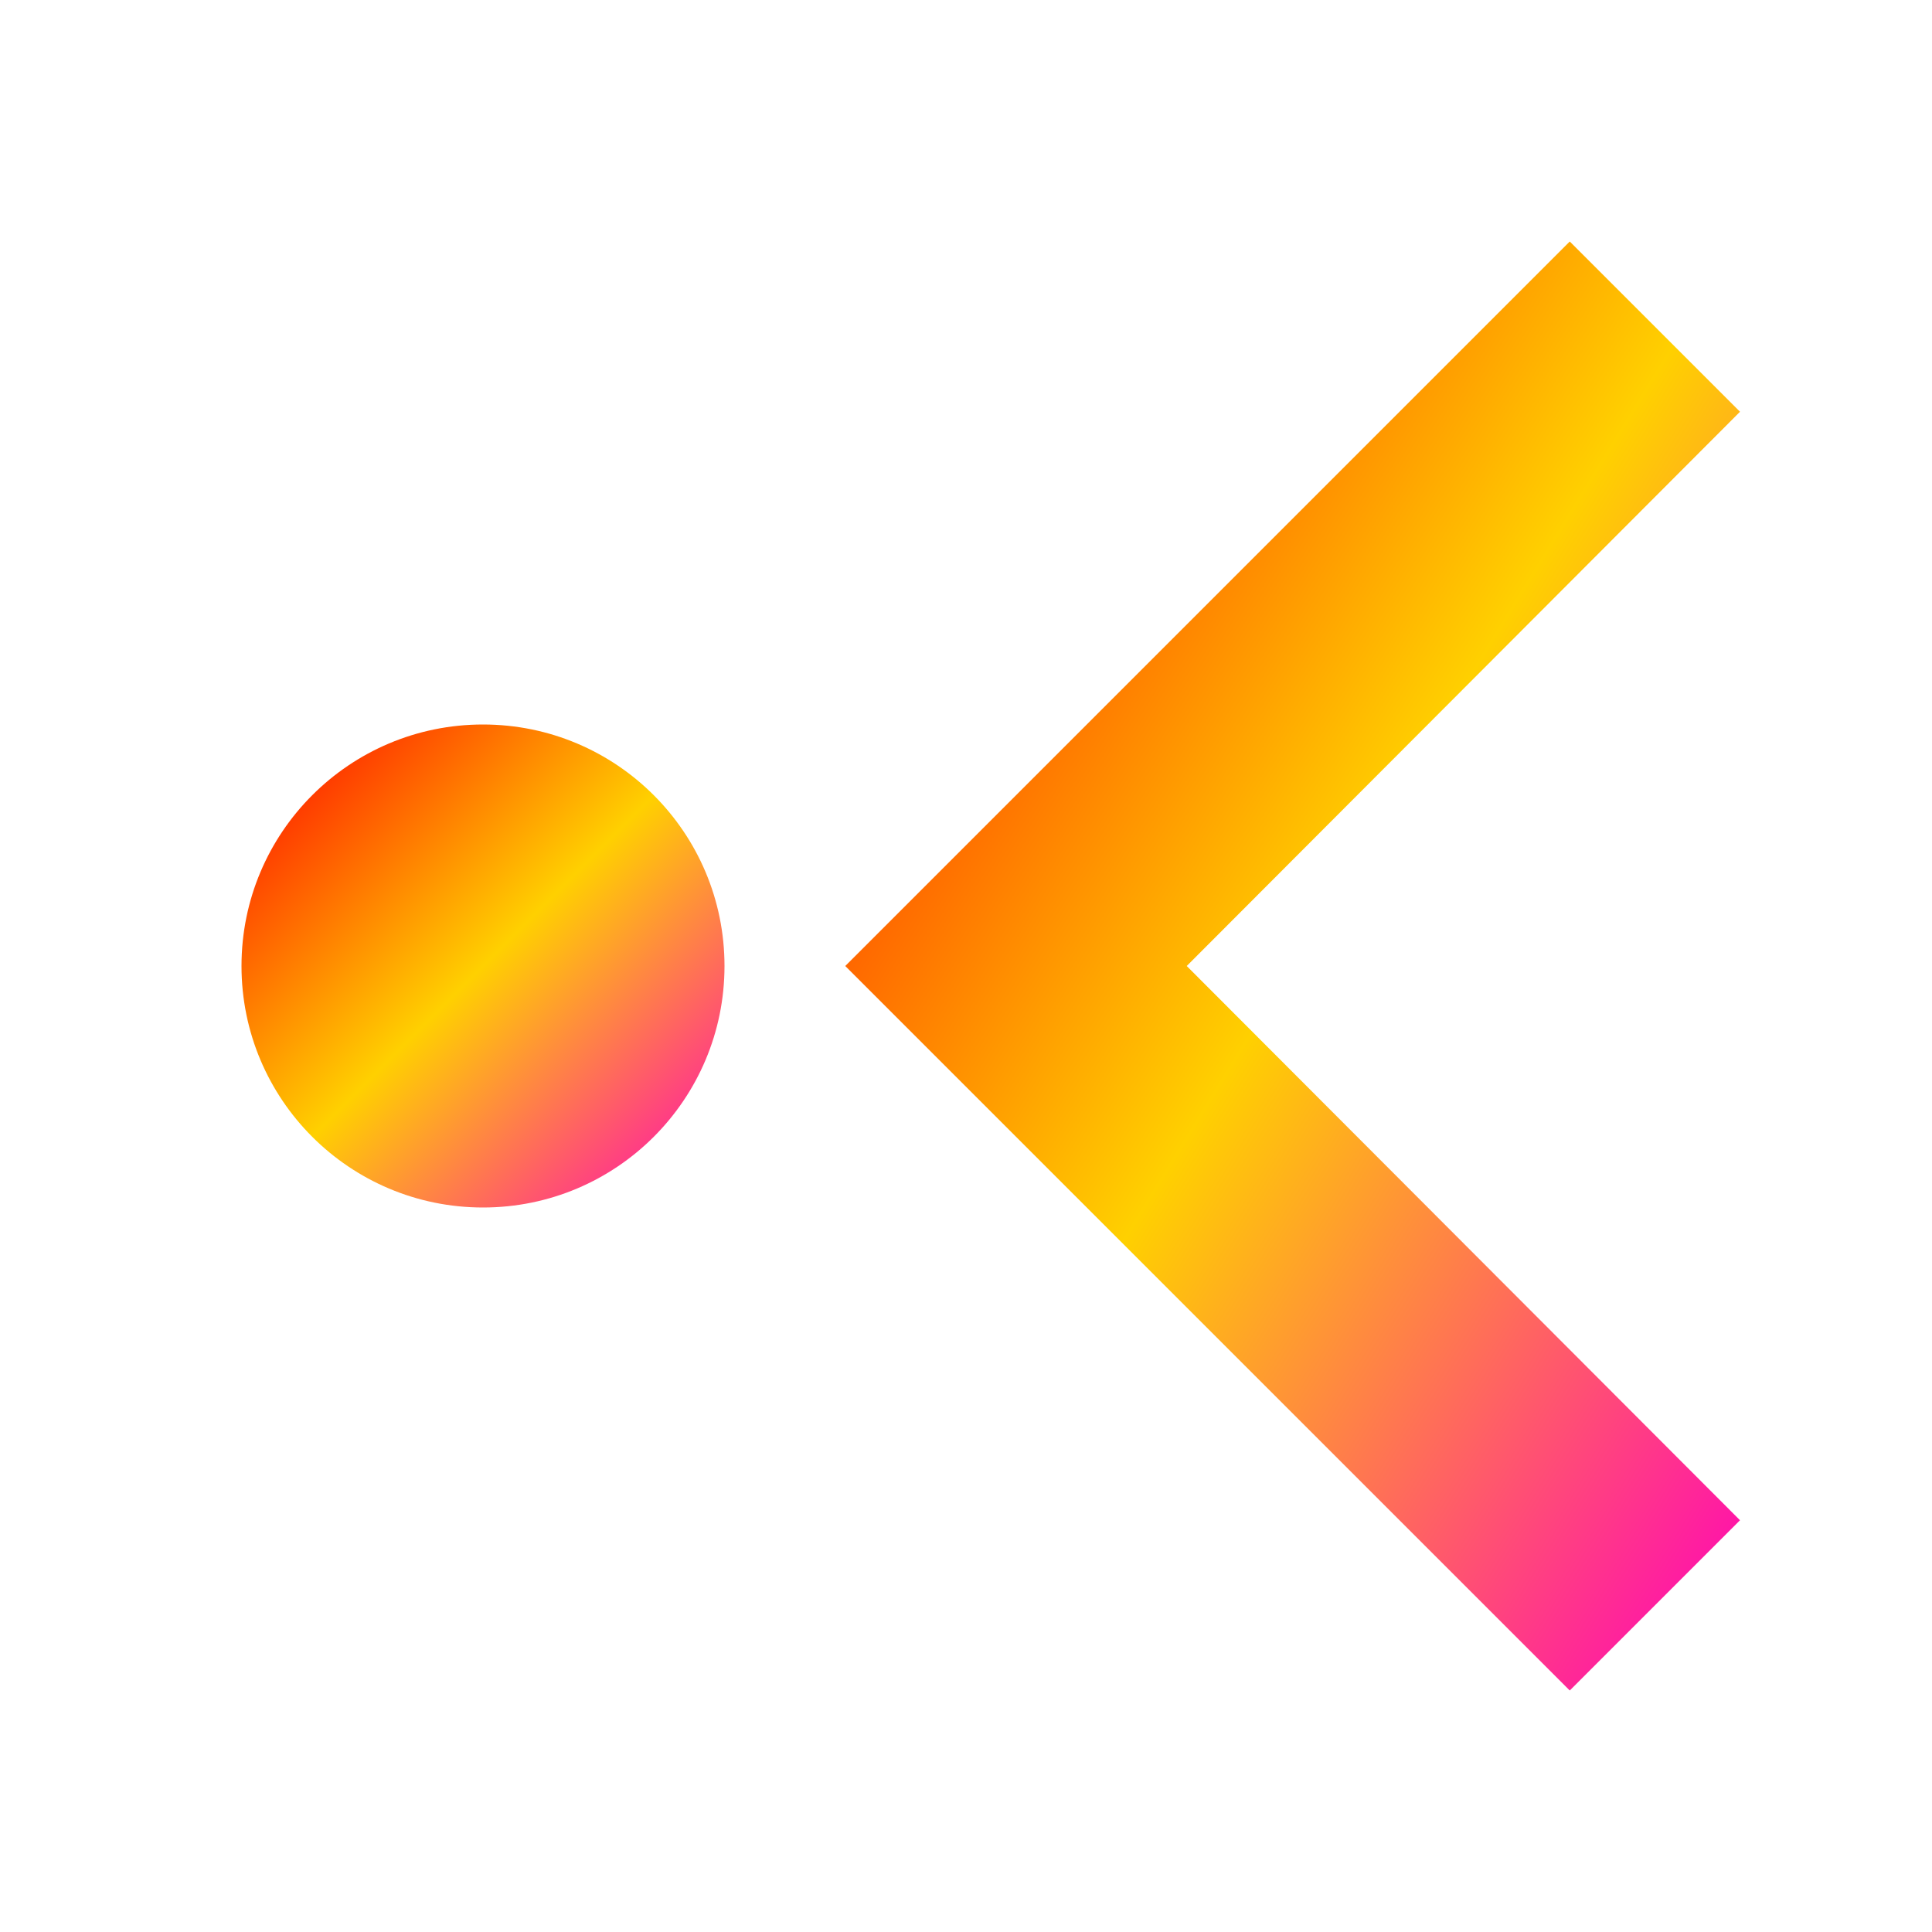 <svg xmlns="http://www.w3.org/2000/svg" xmlns:xlink="http://www.w3.org/1999/xlink" width="16" height="16" viewBox="0 0 16 16" version="1.1"><defs><linearGradient id="linear0" x1="0%" x2="100%" y1="0%" y2="100%"><stop offset="0%" style="stop-color:#ff0000; stop-opacity:1"/><stop offset="50%" style="stop-color:#ffd000; stop-opacity:1"/><stop offset="100%" style="stop-color:#ff00bb; stop-opacity:1"/></linearGradient></defs><g id="surface1"><path style=" stroke:none;fill-rule:nonzero;fill:url(#linear0);fill-opacity:1;" d="M 6 8 C 6 9.105 5.105 10 4 10 C 2.895 10 2 9.105 2 8 C 2 6.895 2.895 6 4 6 C 5.105 6 6 6.895 6 8 Z M 6 8 "/><path style=" stroke:none;fill-rule:nonzero;fill:url(#linear0);fill-opacity:1;" d="M 14.41 12.59 L 9.828 8 L 14.41 3.41 L 13 2 L 7 8 L 13 14 Z M 14.41 12.59 "/></g></svg>
